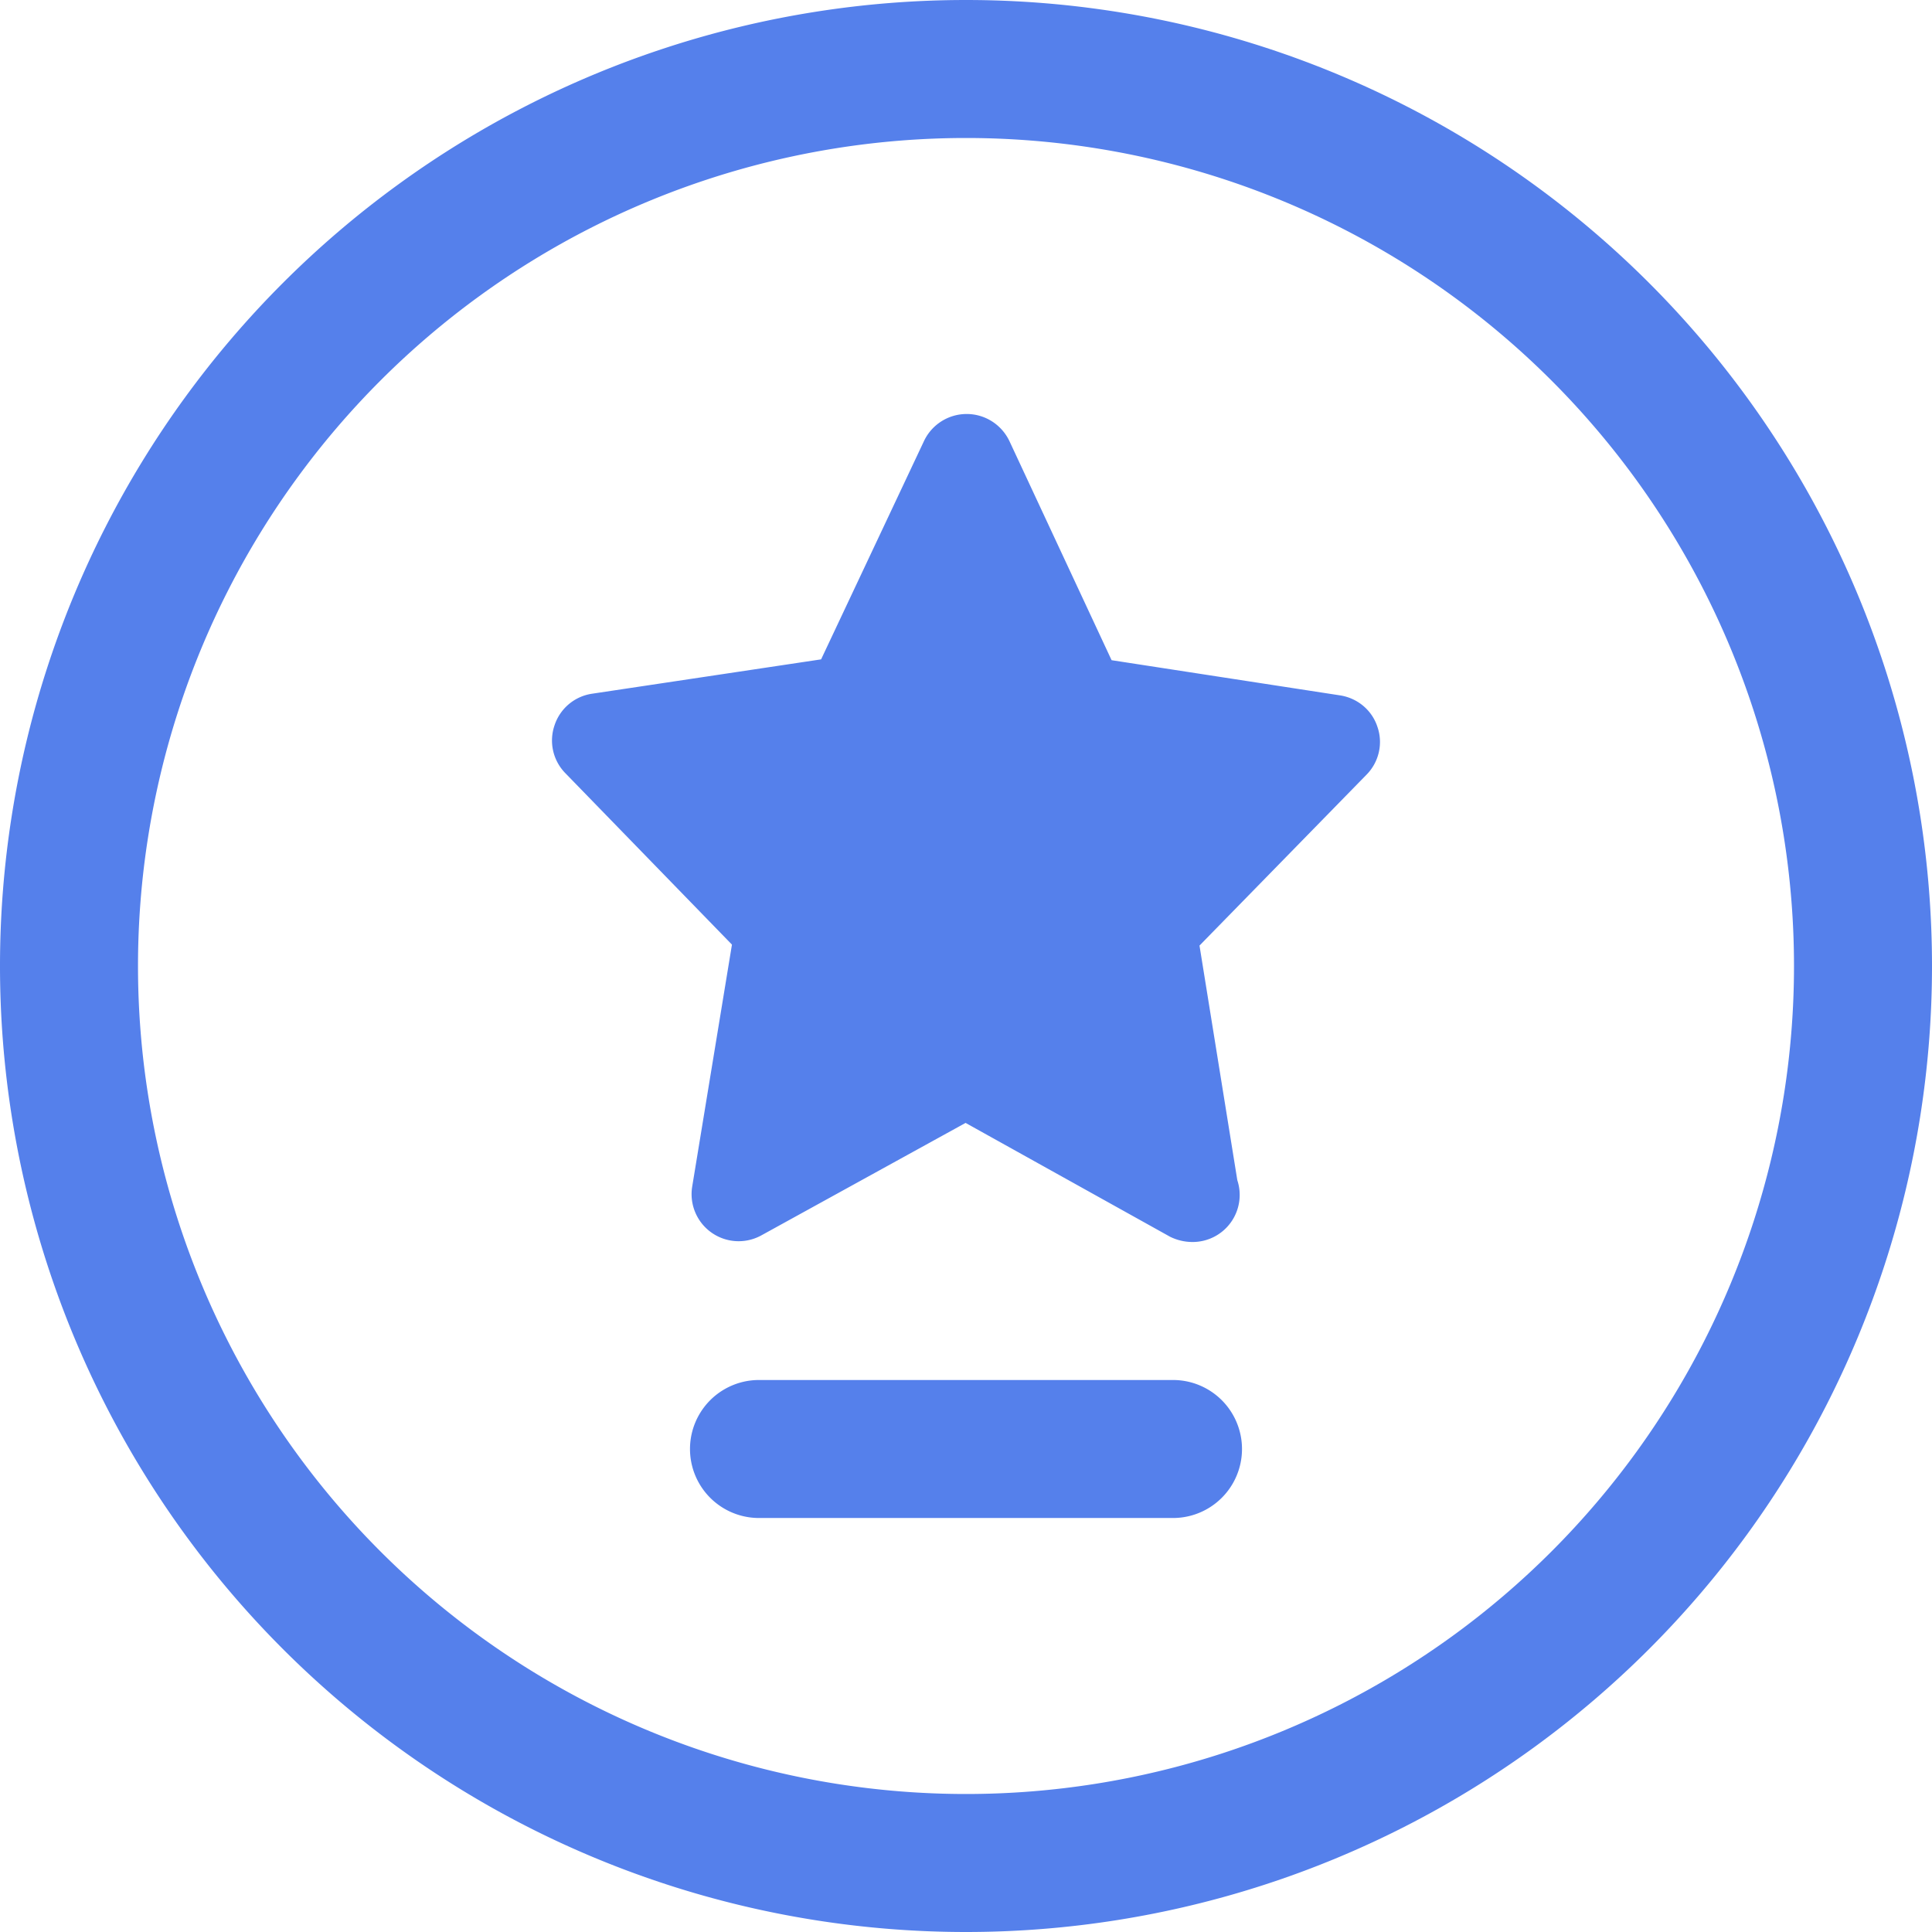<?xml version="1.0" standalone="no"?><!DOCTYPE svg PUBLIC "-//W3C//DTD SVG 1.1//EN" "http://www.w3.org/Graphics/SVG/1.1/DTD/svg11.dtd"><svg t="1567413597606" class="icon" viewBox="0 0 1024 1024" version="1.1" xmlns="http://www.w3.org/2000/svg" p-id="7262" xmlns:xlink="http://www.w3.org/1999/xlink" width="200" height="200"><defs><style type="text/css"></style></defs><path d="M512 0a512 512 0 1 1 0 1024A512 512 0 0 1 512 0z m0 73.143a438.857 438.857 0 1 0 0 877.714A438.857 438.857 0 0 0 512 73.143z m109.714 658.286a36.571 36.571 0 1 1 0 73.143h-219.429a36.571 36.571 0 1 1 0-73.143h219.429zM512.366 219.429c9.728 0 18.505 5.632 22.674 14.409l54.126 116.078 121.125 18.651c9.289 1.463 16.969 7.899 19.822 16.823 2.999 8.777 0.731 18.578-5.851 25.234l-88.503 90.551 20.041 124.343A24.942 24.942 0 0 1 632.101 658.286a26.843 26.843 0 0 1-11.922-2.779l-108.398-60.343-108.251 59.611a24.942 24.942 0 0 1-36.645-25.893l21.065-128.219-88.283-90.843a24.722 24.722 0 0 1-5.778-25.307 24.722 24.722 0 0 1 19.895-16.823l121.417-18.213 54.565-115.785A25.015 25.015 0 0 1 512.439 219.429z" fill="#5580EB" p-id="7263"></path></svg>